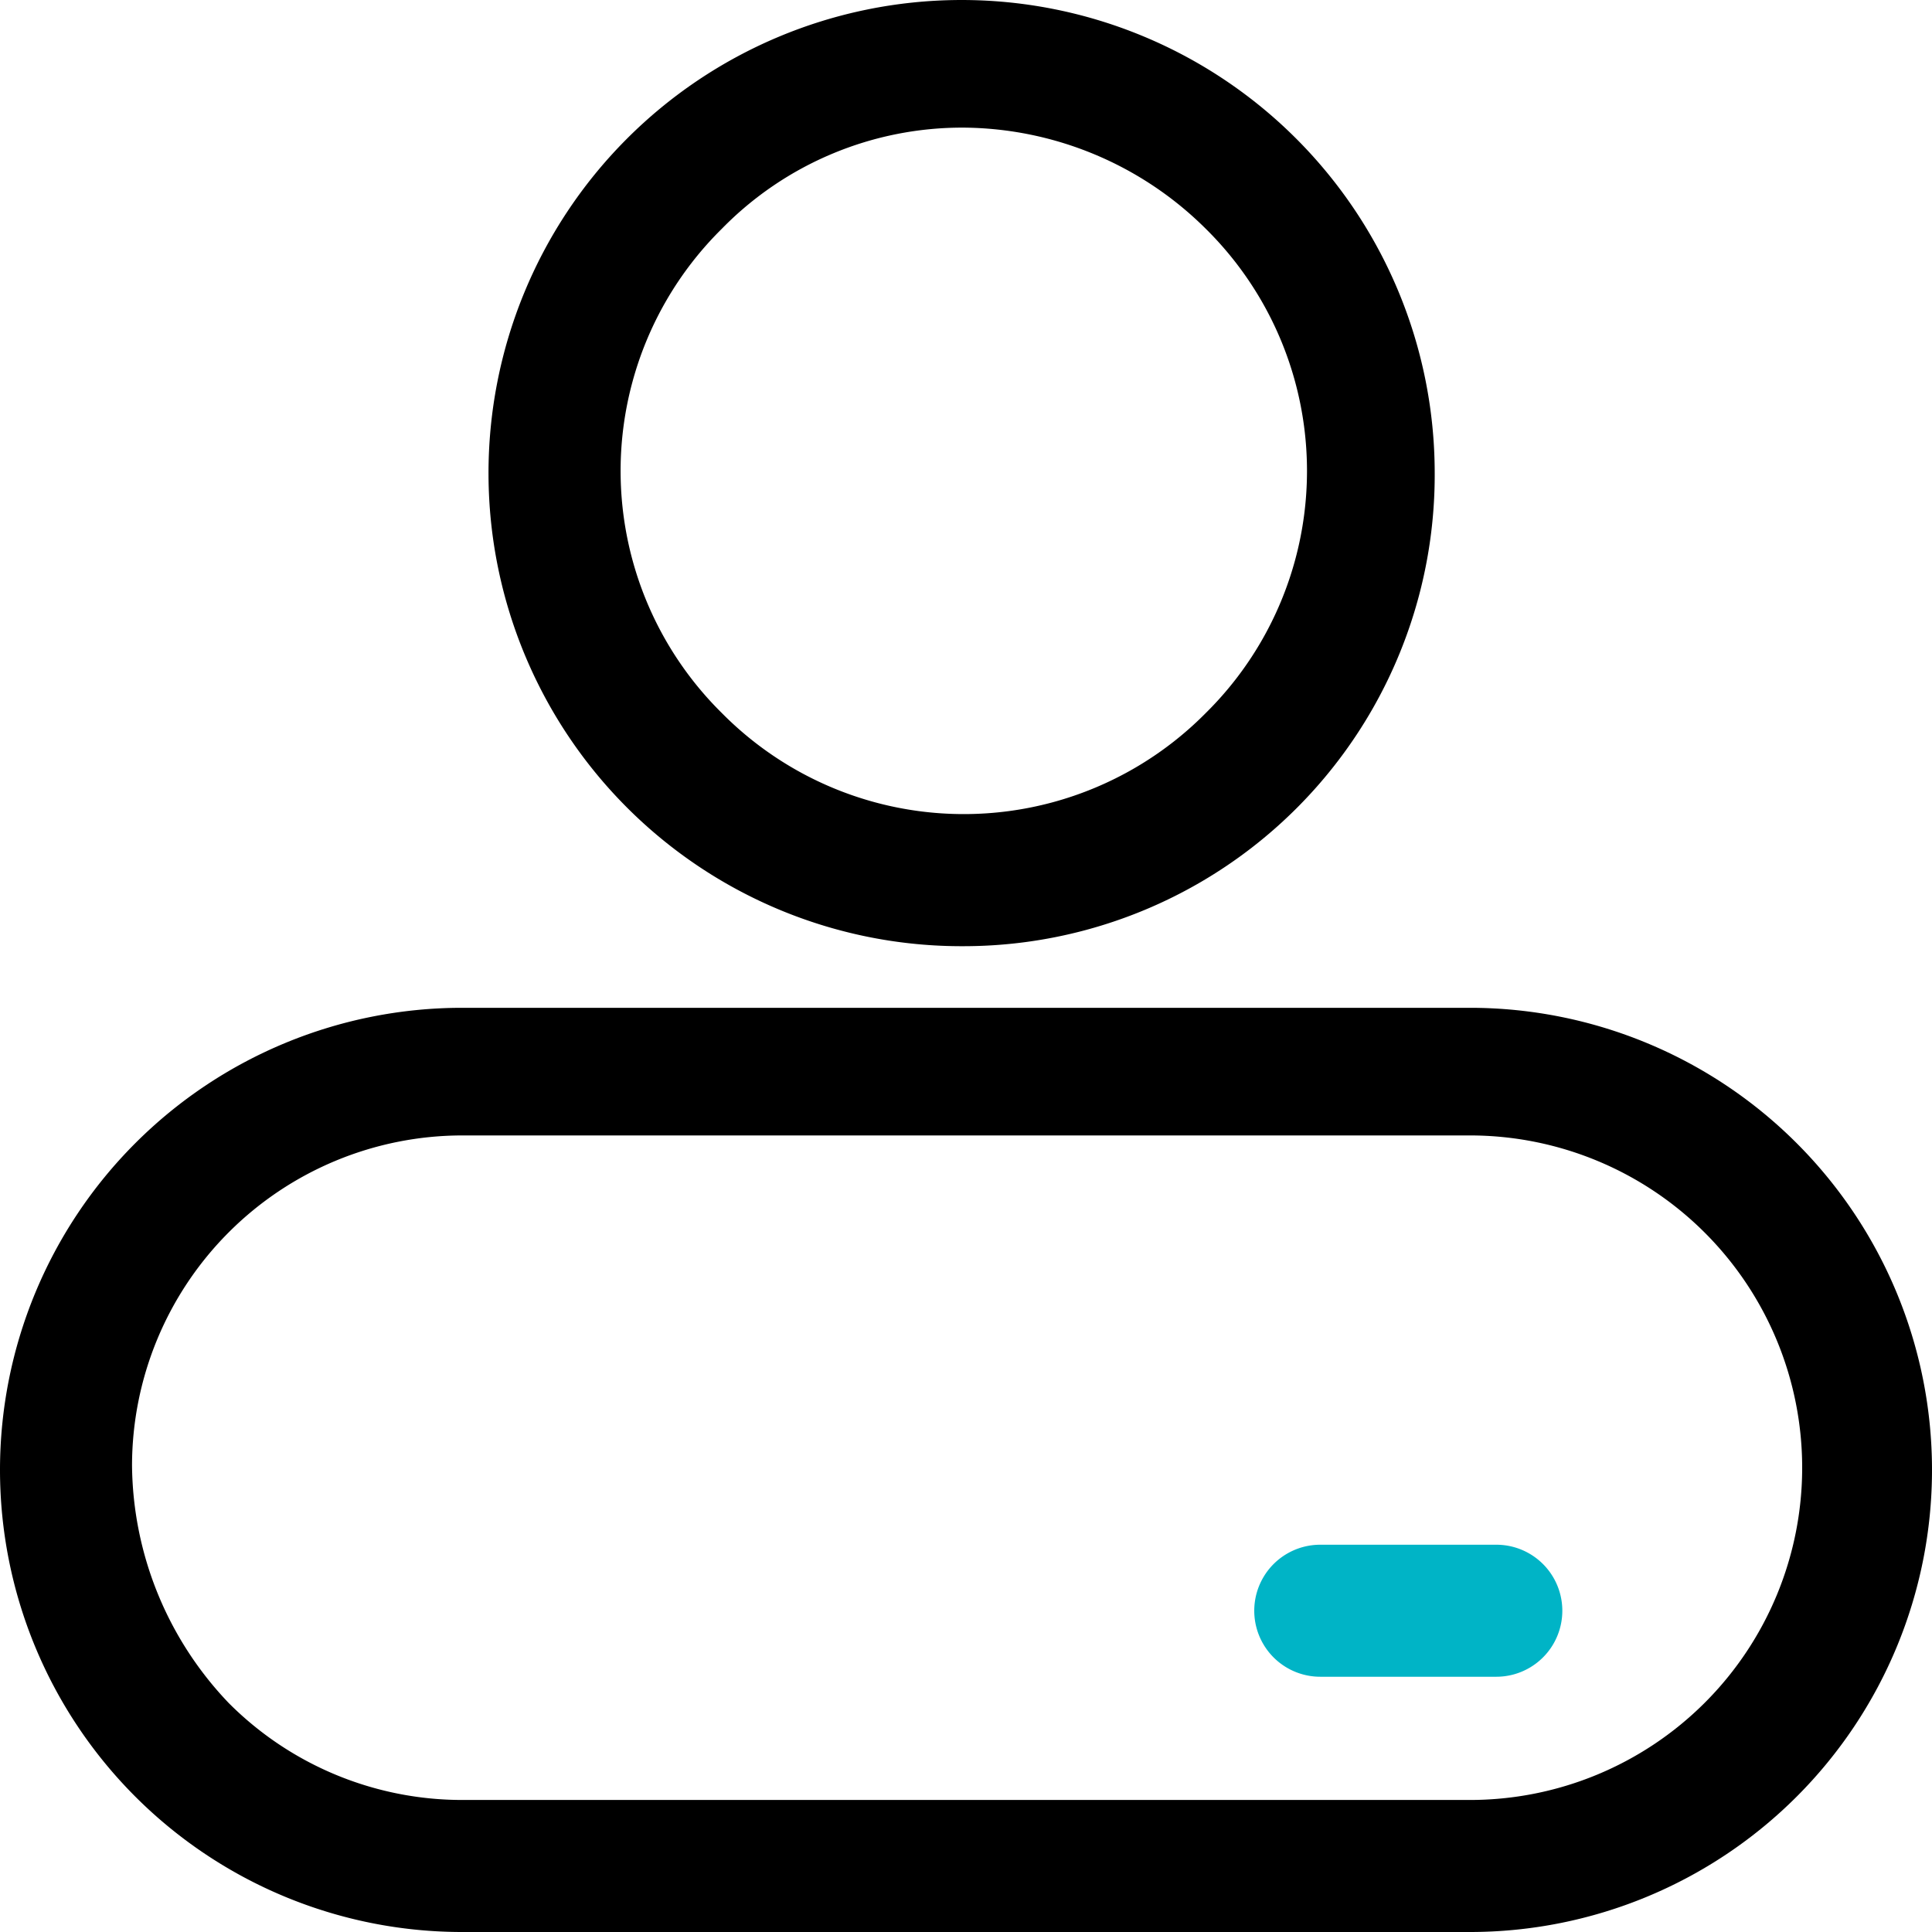 <svg xmlns="http://www.w3.org/2000/svg" viewBox="0 0 43.9 43.9"><g data-name="圖層 2"><g data-name="圖層 1"><path d="M10.5 43.9a10.5 10.5 0 010-21h22.9a10.5 10.5 0 110 21zm0-18.1A7.51 7.51 0 003 33.3a7.91 7.91 0 002.2 5.4 7.49 7.49 0 005.3 2.2h22.9a7.55 7.55 0 000-15.1zm11.4-4.3a10.75 10.75 0 1110.7-10.8 10.71 10.71 0 01-10.7 10.8zm0-18.6a7.64 7.64 0 00-5.5 2.3 7.73 7.73 0 000 11 7.73 7.73 0 0011 0 7.73 7.73 0 000-11 7.88 7.88 0 00-5.5-2.3z"/><path d="M30 38.1a1.5 1.5 0 010-3h4a1.5 1.5 0 110 3z" fill="#00b4c6"/></g></g></svg>